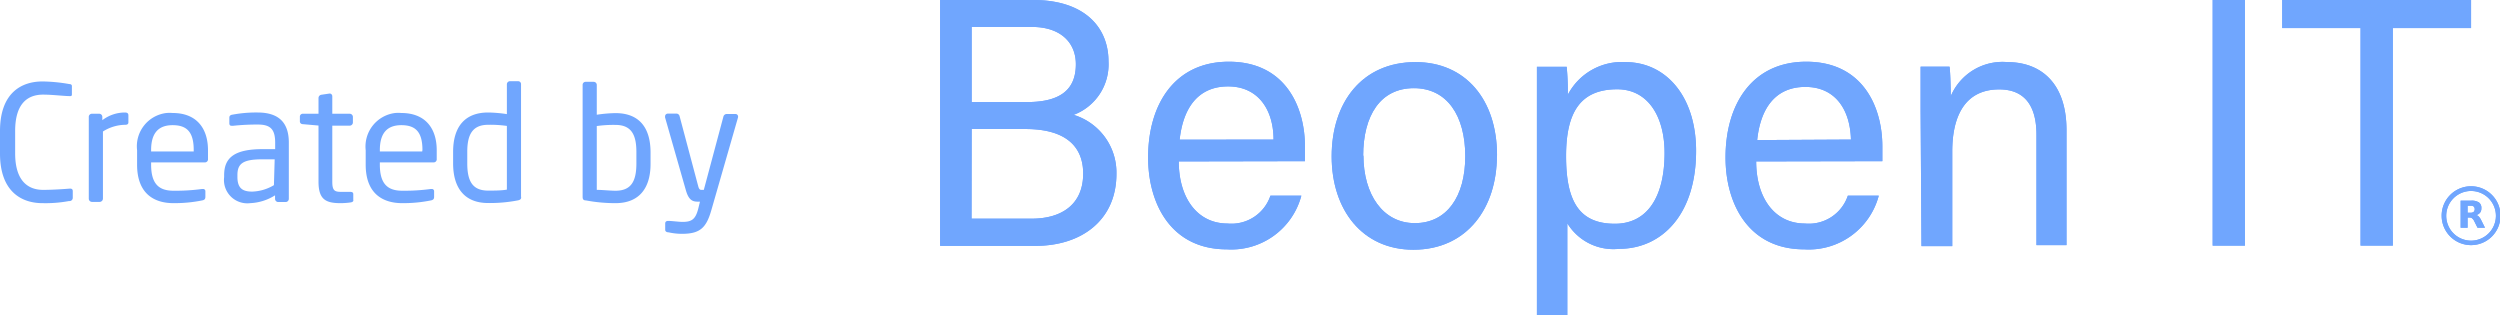 <svg id="Calque_1" data-name="Calque 1" xmlns="http://www.w3.org/2000/svg" viewBox="0 0 201.33 25.38"><defs><style>.cls-1{fill:#70a6fe;}</style></defs><g id="Groupe_41541" data-name="Groupe 41541"><g id="Groupe_22928" data-name="Groupe 22928"><g id="Groupe_22927" data-name="Groupe 22927"><g id="Groupe_22925" data-name="Groupe 22925"><g id="Groupe_22924" data-name="Groupe 22924"><path id="Tracé_24187" data-name="Tracé 24187" class="cls-1" d="M199,15a2.37,2.37,0,0,0-2.37,2.37h0A2.37,2.37,0,1,0,199,15Zm0,4.38a2,2,0,1,1,2-2h0a2,2,0,0,1-2,2Z"/></g><path id="Tracé_24188" data-name="Tracé 24188" class="cls-1" d="M198.72,17.52v.82h-.56V16.16H199a1.07,1.07,0,0,1,.63.14.52.52,0,0,1,.2.46.56.56,0,0,1-.1.36.58.58,0,0,1-.31.2.41.41,0,0,1,.2.12,1.07,1.07,0,0,1,.19.28l.31.62h-.6l-.27-.54a.62.62,0,0,0-.17-.22.29.29,0,0,0-.22-.06Zm.24-.39a.37.37,0,0,0,.25-.07.32.32,0,0,0,0-.43.36.36,0,0,0-.25-.06h-.24v.56Z"/><path id="Tracé_24189" data-name="Tracé 24189" class="cls-1" d="M75.71,0h7.5c4.13,0,6.06,2.2,6.06,4.94a4.34,4.34,0,0,1-2.81,4.31A4.86,4.86,0,0,1,89.91,14c0,3.73-2.81,5.8-6.52,5.8H75.71Zm7,8.22c2.83,0,3.93-1.12,3.93-3.05,0-1.75-1.24-3-3.53-3H78.25V8.22Zm-4.47,9.39h4.83c2.46,0,4.16-1.17,4.16-3.63,0-2.15-1.36-3.59-4.65-3.59H78.25Z"/><path id="Tracé_24190" data-name="Tracé 24190" class="cls-1" d="M94.93,13c0,2.93,1.49,5,3.92,5a3.31,3.31,0,0,0,3.46-2.24h2.49a5.83,5.83,0,0,1-6,4.32c-4.51,0-6.34-3.69-6.34-7.4,0-4.29,2.15-7.71,6.5-7.71,4.62,0,6.13,3.73,6.13,6.81,0,.44,0,.81,0,1.2Zm7.63-1.76c0-2.37-1.21-4.28-3.66-4.28S95.27,8.74,95,11.25Z"/><path id="Tracé_24191" data-name="Tracé 24191" class="cls-1" d="M141.43,13c0,2.93,1.48,5,3.92,5a3.31,3.31,0,0,0,3.46-2.24h2.49a5.83,5.83,0,0,1-6,4.32c-4.51,0-6.34-3.69-6.34-7.4,0-4.29,2.15-7.71,6.5-7.71,4.62,0,6.13,3.73,6.13,6.81,0,.44,0,.81,0,1.2Zm7.63-1.76C149,8.88,147.84,7,145.39,7s-3.62,1.77-3.88,4.28Z"/><path id="Tracé_24192" data-name="Tracé 24192" class="cls-1" d="M120.55,12.54c0,4.15-2.36,7.57-6.73,7.57-4.1,0-6.58-3.2-6.58-7.52S109.67,5,114,5c4,0,6.56,3,6.56,7.51m-10.76,0c0,3.15,1.57,5.46,4.14,5.46S118,15.84,118,12.58s-1.46-5.48-4.14-5.48-4.08,2.18-4.08,5.46"/><path id="Tracé_24193" data-name="Tracé 24193" class="cls-1" d="M126.22,18v7.42h-2.45V8.88c0-1.18,0-2.39,0-3.5h2.4a21.35,21.35,0,0,1,.09,2.25A4.91,4.91,0,0,1,130.89,5c3.3,0,5.7,2.79,5.7,7.15,0,5.13-2.76,7.89-6.21,7.89A4.35,4.35,0,0,1,126.23,18m7.82-5.68c0-3-1.38-5.13-3.81-5.13-3,0-4.12,1.89-4.12,5.38s.95,5.45,3.93,5.45c2.61,0,4-2.16,4-5.7"/><path id="Tracé_24194" data-name="Tracé 24194" class="cls-1" d="M154.67,9c0-1.25,0-2.51,0-3.63H157c.07.43.1,1.94.1,2.37A4.53,4.53,0,0,1,161.64,5c2.68,0,4.78,1.65,4.78,5.48v9.26H164V10.84c0-2.17-.84-3.64-3-3.64-2.7,0-3.78,2.07-3.78,5v7.62h-2.48Z"/><path id="Tracé_24195" data-name="Tracé 24195" class="cls-1" d="M183.79,0V2.26h6.31V19.78h2.6V2.26H199V0Z"/><rect id="Rectangle_8281" data-name="Rectangle 8281" class="cls-1" x="178.19" width="2.6" height="19.78"/></g><g id="Groupe_22926" data-name="Groupe 22926"><path id="Tracé_24196" data-name="Tracé 24196" class="cls-1" d="M199,15a2.37,2.37,0,0,0-2.37,2.37h0A2.37,2.37,0,1,0,199,15Zm0,4.38a2,2,0,1,1,2-2h0a2,2,0,0,1-2,2Z"/></g><path id="Tracé_24197" data-name="Tracé 24197" class="cls-1" d="M198.72,17.52v.82h-.56V16.16H199a1.07,1.07,0,0,1,.63.14.52.52,0,0,1,.2.46.56.56,0,0,1-.1.36.58.58,0,0,1-.31.2.41.41,0,0,1,.2.12,1.07,1.07,0,0,1,.19.28l.31.62h-.6l-.27-.54a.62.62,0,0,0-.17-.22.29.29,0,0,0-.22-.06Zm.24-.39a.37.37,0,0,0,.25-.07.32.32,0,0,0,0-.43.36.36,0,0,0-.25-.06h-.24v.56Z"/><path id="Tracé_24198" data-name="Tracé 24198" class="cls-1" d="M75.71,0h7.5c4.13,0,6.06,2.2,6.06,4.94a4.34,4.34,0,0,1-2.81,4.31A4.86,4.86,0,0,1,89.91,14c0,3.73-2.81,5.8-6.52,5.8H75.71Zm7,8.22c2.83,0,3.93-1.12,3.93-3.05,0-1.75-1.24-3-3.53-3H78.25V8.22Zm-4.47,9.39h4.83c2.46,0,4.16-1.17,4.16-3.63,0-2.15-1.36-3.59-4.65-3.59H78.25Z"/><path id="Tracé_24199" data-name="Tracé 24199" class="cls-1" d="M94.93,13c0,2.93,1.49,5,3.92,5a3.31,3.31,0,0,0,3.46-2.24h2.49a5.83,5.83,0,0,1-6,4.32c-4.51,0-6.34-3.69-6.34-7.4,0-4.29,2.15-7.71,6.5-7.71,4.62,0,6.13,3.73,6.13,6.81,0,.44,0,.81,0,1.2Zm7.63-1.76c0-2.37-1.21-4.28-3.66-4.28S95.27,8.74,95,11.25Z"/><path id="Tracé_24200" data-name="Tracé 24200" class="cls-1" d="M141.43,13c0,2.93,1.48,5,3.92,5a3.31,3.31,0,0,0,3.46-2.24h2.49a5.83,5.83,0,0,1-6,4.32c-4.51,0-6.34-3.69-6.34-7.4,0-4.29,2.15-7.71,6.5-7.71,4.62,0,6.13,3.73,6.13,6.81,0,.44,0,.81,0,1.2Zm7.63-1.76C149,8.88,147.84,7,145.39,7s-3.62,1.77-3.88,4.28Z"/><path id="Tracé_24201" data-name="Tracé 24201" class="cls-1" d="M120.55,12.54c0,4.15-2.36,7.57-6.73,7.57-4.1,0-6.58-3.2-6.58-7.52S109.67,5,114,5c4,0,6.56,3,6.56,7.51m-10.76,0c0,3.15,1.57,5.46,4.14,5.46S118,15.84,118,12.58s-1.46-5.48-4.14-5.48-4.08,2.18-4.08,5.46"/><path id="Tracé_24202" data-name="Tracé 24202" class="cls-1" d="M126.22,18v7.42h-2.45V8.88c0-1.18,0-2.39,0-3.5h2.4a21.35,21.35,0,0,1,.09,2.25A4.91,4.91,0,0,1,130.89,5c3.3,0,5.7,2.79,5.7,7.15,0,5.13-2.76,7.89-6.21,7.89A4.35,4.35,0,0,1,126.23,18m7.82-5.68c0-3-1.38-5.13-3.81-5.13-3,0-4.12,1.89-4.12,5.38s.95,5.45,3.93,5.45c2.61,0,4-2.16,4-5.7"/><path id="Tracé_24203" data-name="Tracé 24203" class="cls-1" d="M154.67,9c0-1.25,0-2.51,0-3.63H157c.07.43.1,1.94.1,2.37A4.53,4.53,0,0,1,161.64,5c2.68,0,4.78,1.65,4.78,5.48v9.26H164V10.84c0-2.17-.84-3.64-3-3.64-2.7,0-3.78,2.07-3.78,5v7.62h-2.48Z"/><path id="Tracé_24204" data-name="Tracé 24204" class="cls-1" d="M183.79,0V2.26h6.31V19.78h2.6V2.26H199V0Z"/><rect id="Rectangle_8282" data-name="Rectangle 8282" class="cls-1" x="178.19" width="2.6" height="19.78"/></g></g><g id="Groupe_35301" data-name="Groupe 35301"><path id="Tracé_36911" data-name="Tracé 36911" class="cls-1" d="M5.56,16.19a10.34,10.34,0,0,1-2.15.17c-1.59,0-3.41-.85-3.41-4v-1.8c0-3.17,1.82-4,3.41-4a13.08,13.08,0,0,1,2.17.21c.12,0,.21.05.21.16v.66c0,.08,0,.15-.15.15h0c-.47,0-1.42-.12-2.17-.12-1.27,0-2.25.74-2.25,2.93v1.8c0,2.18,1,2.94,2.25,2.94.73,0,1.66-.06,2.13-.1h.05c.14,0,.21.06.21.21v.53A.26.26,0,0,1,5.56,16.19Z"/><path id="Tracé_36912" data-name="Tracé 36912" class="cls-1" d="M10.07,10.05a3.41,3.41,0,0,0-1.78.54V16a.27.27,0,0,1-.26.26H7.4A.26.26,0,0,1,7.15,16V9.42a.25.25,0,0,1,.24-.26H8a.25.25,0,0,1,.24.25h0v.27a3,3,0,0,1,1.82-.62c.19,0,.28.07.28.23v.53C10.35,10,10.25,10.05,10.07,10.05Z"/><path id="Tracé_36913" data-name="Tracé 36913" class="cls-1" d="M16.5,13.08H12.17v.18c0,1.53.61,2.1,1.8,2.1a16.05,16.05,0,0,0,2.3-.14h.07a.18.18,0,0,1,.2.16v.46c0,.17-.05.26-.26.3a11.17,11.17,0,0,1-2.31.22c-1.49,0-2.93-.7-2.93-3.1V12.1a2.7,2.7,0,0,1,2.36-3,2.9,2.9,0,0,1,.51,0c1.88,0,2.84,1.19,2.84,3v.7A.25.25,0,0,1,16.5,13.08Zm-.9-1c0-1.46-.56-2-1.7-2s-1.73.64-1.73,2v.12H15.6Z"/><path id="Tracé_36914" data-name="Tracé 36914" class="cls-1" d="M23,16.27h-.6a.26.26,0,0,1-.25-.26v-.28a4.06,4.06,0,0,1-2,.63,1.88,1.88,0,0,1-2.1-1.63,1.85,1.85,0,0,1,0-.47v-.15c0-1.4.81-2.1,3.11-2.1h1v-.52c0-1.08-.38-1.46-1.39-1.46a18.43,18.43,0,0,0-2,.1h-.07c-.11,0-.23,0-.23-.21V9.47q0-.21.27-.24a10.32,10.32,0,0,1,2-.17c1.8,0,2.52.9,2.52,2.43V16a.26.26,0,0,1-.25.27Zm-.88-3.44h-1c-1.56,0-2,.35-2,1.27v.15c0,.93.44,1.18,1.19,1.18a3.61,3.61,0,0,0,1.75-.52Z"/><path id="Tracé_36915" data-name="Tracé 36915" class="cls-1" d="M28.25,16.3a5.93,5.93,0,0,1-.84.06c-1.19,0-1.76-.31-1.76-1.73V10.11L24.4,10c-.15,0-.25-.09-.25-.23V9.39a.23.23,0,0,1,.22-.23h1.28V7.89a.27.27,0,0,1,.23-.26l.68-.1h0a.22.22,0,0,1,.2.22h0V9.16h1.4a.26.26,0,0,1,.26.26v.44a.26.26,0,0,1-.26.26h-1.4v4.51c0,.71.18.82.7.82h.72c.18,0,.27.05.27.18v.45C28.48,16.19,28.42,16.27,28.25,16.3Z"/><path id="Tracé_36916" data-name="Tracé 36916" class="cls-1" d="M34.92,13.08H30.59v.18c0,1.53.61,2.1,1.8,2.1a16.05,16.05,0,0,0,2.3-.14h.07a.18.18,0,0,1,.2.16v.46c0,.17-.05.26-.26.3a11.17,11.17,0,0,1-2.31.22c-1.49,0-2.94-.7-2.94-3.1V12.1a2.72,2.72,0,0,1,2.37-3,2.83,2.83,0,0,1,.5,0c1.89,0,2.85,1.19,2.85,3v.7A.25.25,0,0,1,34.92,13.08Zm-.9-1c0-1.46-.56-2-1.7-2s-1.73.64-1.73,2v.12H34Z"/><path id="Tracé_36917" data-name="Tracé 36917" class="cls-1" d="M41.69,16.14a11.84,11.84,0,0,1-2.38.21c-1.93,0-2.82-1.25-2.82-3.19v-.93c0-2,.93-3.17,2.82-3.17a10.86,10.86,0,0,1,1.51.13V6.79a.25.25,0,0,1,.25-.25h.66a.23.23,0,0,1,.23.24h0v9.05C42,16,41.92,16.1,41.69,16.14Zm-.87-6a9.5,9.5,0,0,0-1.51-.09c-1.26,0-1.68.79-1.68,2.17v.93c0,1.41.4,2.2,1.68,2.2.44,0,1.08,0,1.51-.08Z"/><path id="Tracé_36918" data-name="Tracé 36918" class="cls-1" d="M49.57,16.36a12.7,12.7,0,0,1-2.38-.22c-.23,0-.27-.12-.27-.3v-9a.24.24,0,0,1,.22-.25h.67a.25.25,0,0,1,.25.25v2.4a10.86,10.86,0,0,1,1.51-.13c1.88,0,2.82,1.14,2.82,3.17v.93C52.39,15.11,51.51,16.36,49.57,16.36Zm1.68-4.13c0-1.38-.41-2.17-1.68-2.17a9.57,9.57,0,0,0-1.51.09v5.14c.44,0,1.07.07,1.51.07,1.28,0,1.68-.79,1.68-2.2Z"/><path id="Tracé_36919" data-name="Tracé 36919" class="cls-1" d="M59.43,9.47l-2.14,7.44c-.4,1.4-.88,1.92-2.36,1.92a5,5,0,0,1-1.09-.12c-.16,0-.27-.08-.27-.2V18c0-.15.1-.21.24-.21h0c.29,0,.87.08,1.15.08.74,0,1.06-.2,1.28-1.1l.13-.53h-.18c-.39,0-.72-.1-.95-.9L53.56,9.46a.24.24,0,0,1,0-.09.22.22,0,0,1,.2-.22h.75a.27.27,0,0,1,.22.21L56.23,15c.07.26.16.29.25.29h.2l1.58-5.91a.28.28,0,0,1,.25-.2h.72a.21.21,0,0,1,.21.2v0A.31.31,0,0,1,59.43,9.47Z"/></g></g></svg>